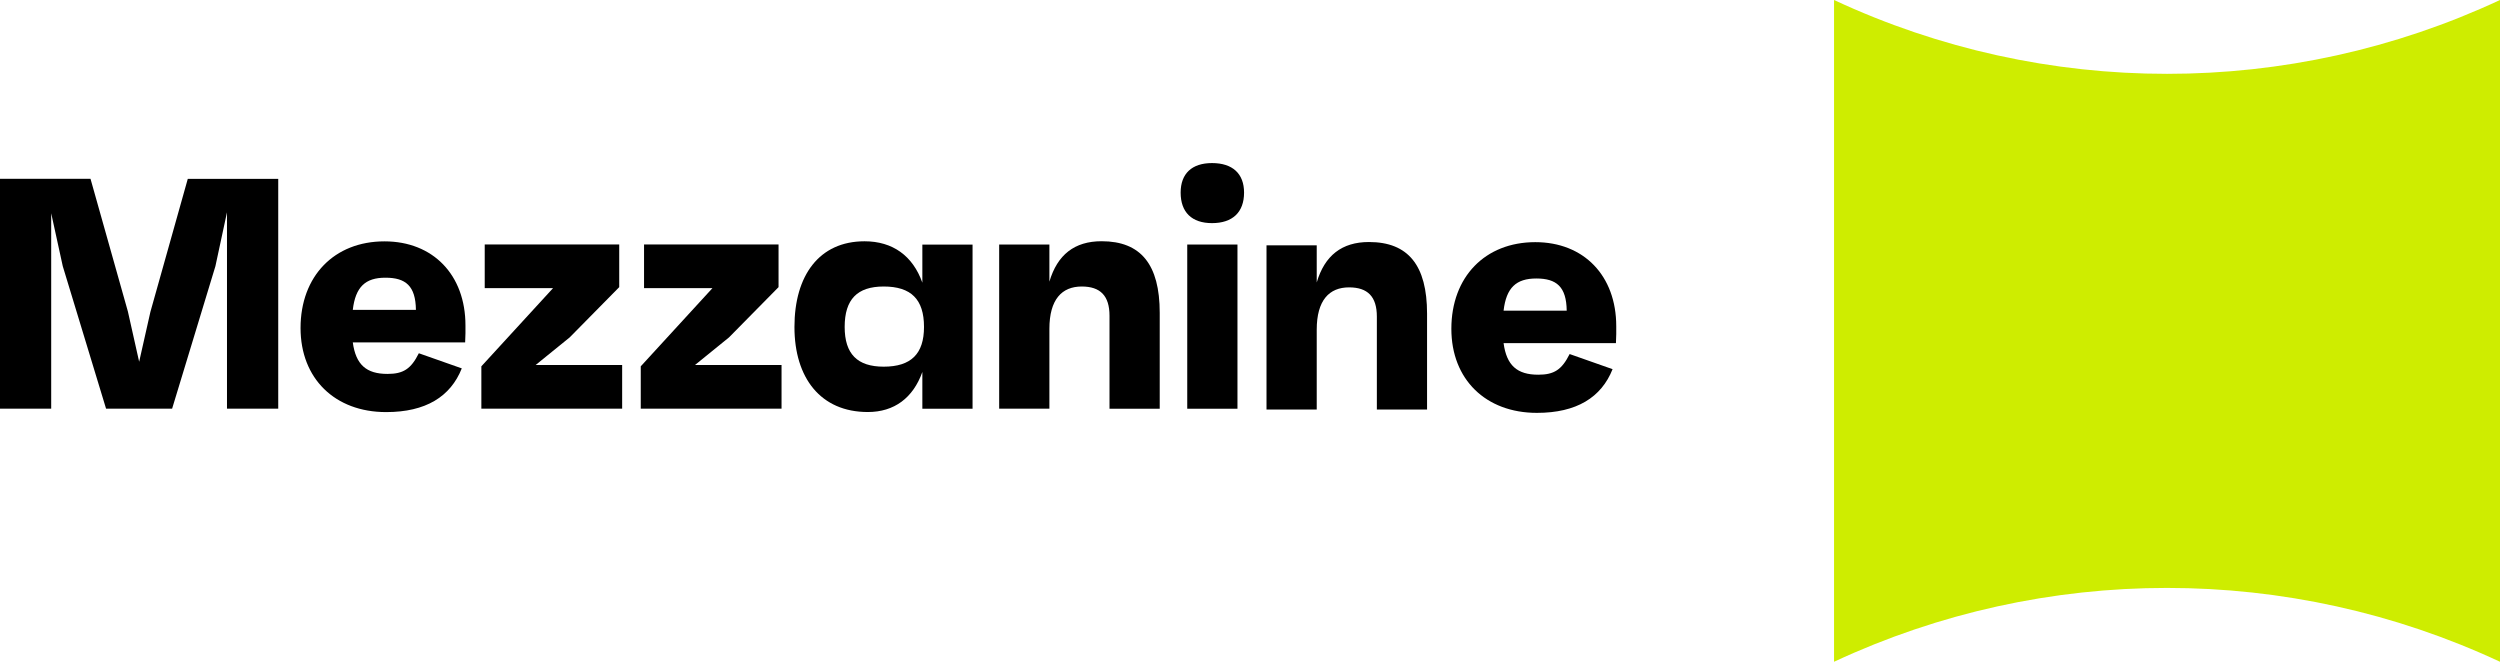 <svg width="136" height="36" viewBox="0 0 136 36" fill="none" xmlns="http://www.w3.org/2000/svg">
<g clip-path="url(#clip0_5812_5775)">
<path d="M15.136 9.728V22.232H12.348V11.549L11.719 14.479L9.363 22.232H5.77L3.414 14.479L2.785 11.602V22.232H0V9.728H4.924L6.957 16.945L7.57 19.68L8.182 16.965L10.215 9.731H15.136V9.728Z" fill="black"/>
<path d="M25.304 18.625H19.192C19.355 19.839 19.93 20.341 21.078 20.341C21.94 20.341 22.356 20.073 22.785 19.217L25.121 20.04C24.509 21.578 23.161 22.418 21.005 22.418C18.22 22.418 16.35 20.596 16.35 17.845C16.35 15.021 18.184 13.13 20.915 13.13C23.557 13.13 25.321 14.952 25.321 17.703C25.324 18 25.324 18.232 25.304 18.625ZM19.192 16.856H22.626C22.609 15.553 22.07 15.107 20.972 15.107C19.877 15.104 19.338 15.606 19.192 16.856Z" fill="black"/>
<path d="M33.845 19.855V22.233H26.186V19.928L30.085 15.676H26.369V13.299H33.686V15.62L30.991 18.354L29.14 19.855H33.845Z" fill="black"/>
<path d="M42.516 19.855V22.233H34.857V19.928L38.756 15.676H35.036V13.299H42.353V15.62L39.658 18.354L37.808 19.855H42.516Z" fill="black"/>
<path d="M52.907 13.301V22.235H50.176V20.235C49.673 21.647 48.648 22.414 47.211 22.414C44.639 22.414 43.218 20.555 43.218 17.788C43.218 14.984 44.566 13.126 47.031 13.126C48.559 13.126 49.657 13.913 50.176 15.378V13.305H52.907V13.301ZM50.266 17.785C50.266 16.284 49.563 15.586 48.073 15.586C46.635 15.586 45.95 16.284 45.95 17.785C45.95 19.249 46.632 19.947 48.073 19.947C49.563 19.947 50.266 19.249 50.266 17.785Z" fill="black"/>
<path d="M63.089 17.018V22.235H60.357V17.177C60.357 16.086 59.855 15.586 58.847 15.586C57.769 15.586 57.087 16.284 57.087 17.891V22.232H54.355V13.302H57.087V15.322C57.519 13.857 58.454 13.123 59.928 13.123C62.064 13.123 63.089 14.389 63.089 17.018Z" fill="black"/>
<path d="M64.227 10.478C64.227 9.443 64.839 8.871 65.934 8.871C67.048 8.871 67.677 9.443 67.677 10.478C67.677 11.549 67.048 12.138 65.934 12.138C64.836 12.138 64.227 11.549 64.227 10.478ZM64.586 13.302H67.318V22.235H64.586V13.302Z" fill="black"/>
<path d="M77.632 17.061V22.278H74.901V17.223C74.901 16.132 74.398 15.633 73.39 15.633C72.312 15.633 71.63 16.33 71.63 17.937V22.278H68.898V13.345H71.63V15.365C72.063 13.9 72.998 13.166 74.472 13.166C76.608 13.166 77.632 14.436 77.632 17.061Z" fill="black"/>
<path d="M87.907 18.668H81.795C81.958 19.881 82.534 20.384 83.682 20.384C84.543 20.384 84.959 20.116 85.388 19.26L87.724 20.083C87.112 21.621 85.764 22.46 83.608 22.46C80.823 22.46 78.954 20.639 78.954 17.888C78.954 15.064 80.787 13.173 83.519 13.173C86.16 13.173 87.924 14.995 87.924 17.746C87.927 18.043 87.927 18.278 87.907 18.668ZM81.795 16.899H85.229C85.212 15.596 84.673 15.15 83.575 15.15C82.48 15.15 81.941 15.649 81.795 16.899Z" fill="black"/>
<path d="M136 0V36C124.524 30.644 111.245 30.644 99.772 36V0C111.248 5.356 124.527 5.356 136 0Z" fill="#CEED00"/>
</g>
<defs>
<clipPath id="clip0_5812_5775">
<rect width="136" height="36" fill="white"/>
</clipPath>
</defs>
</svg>
